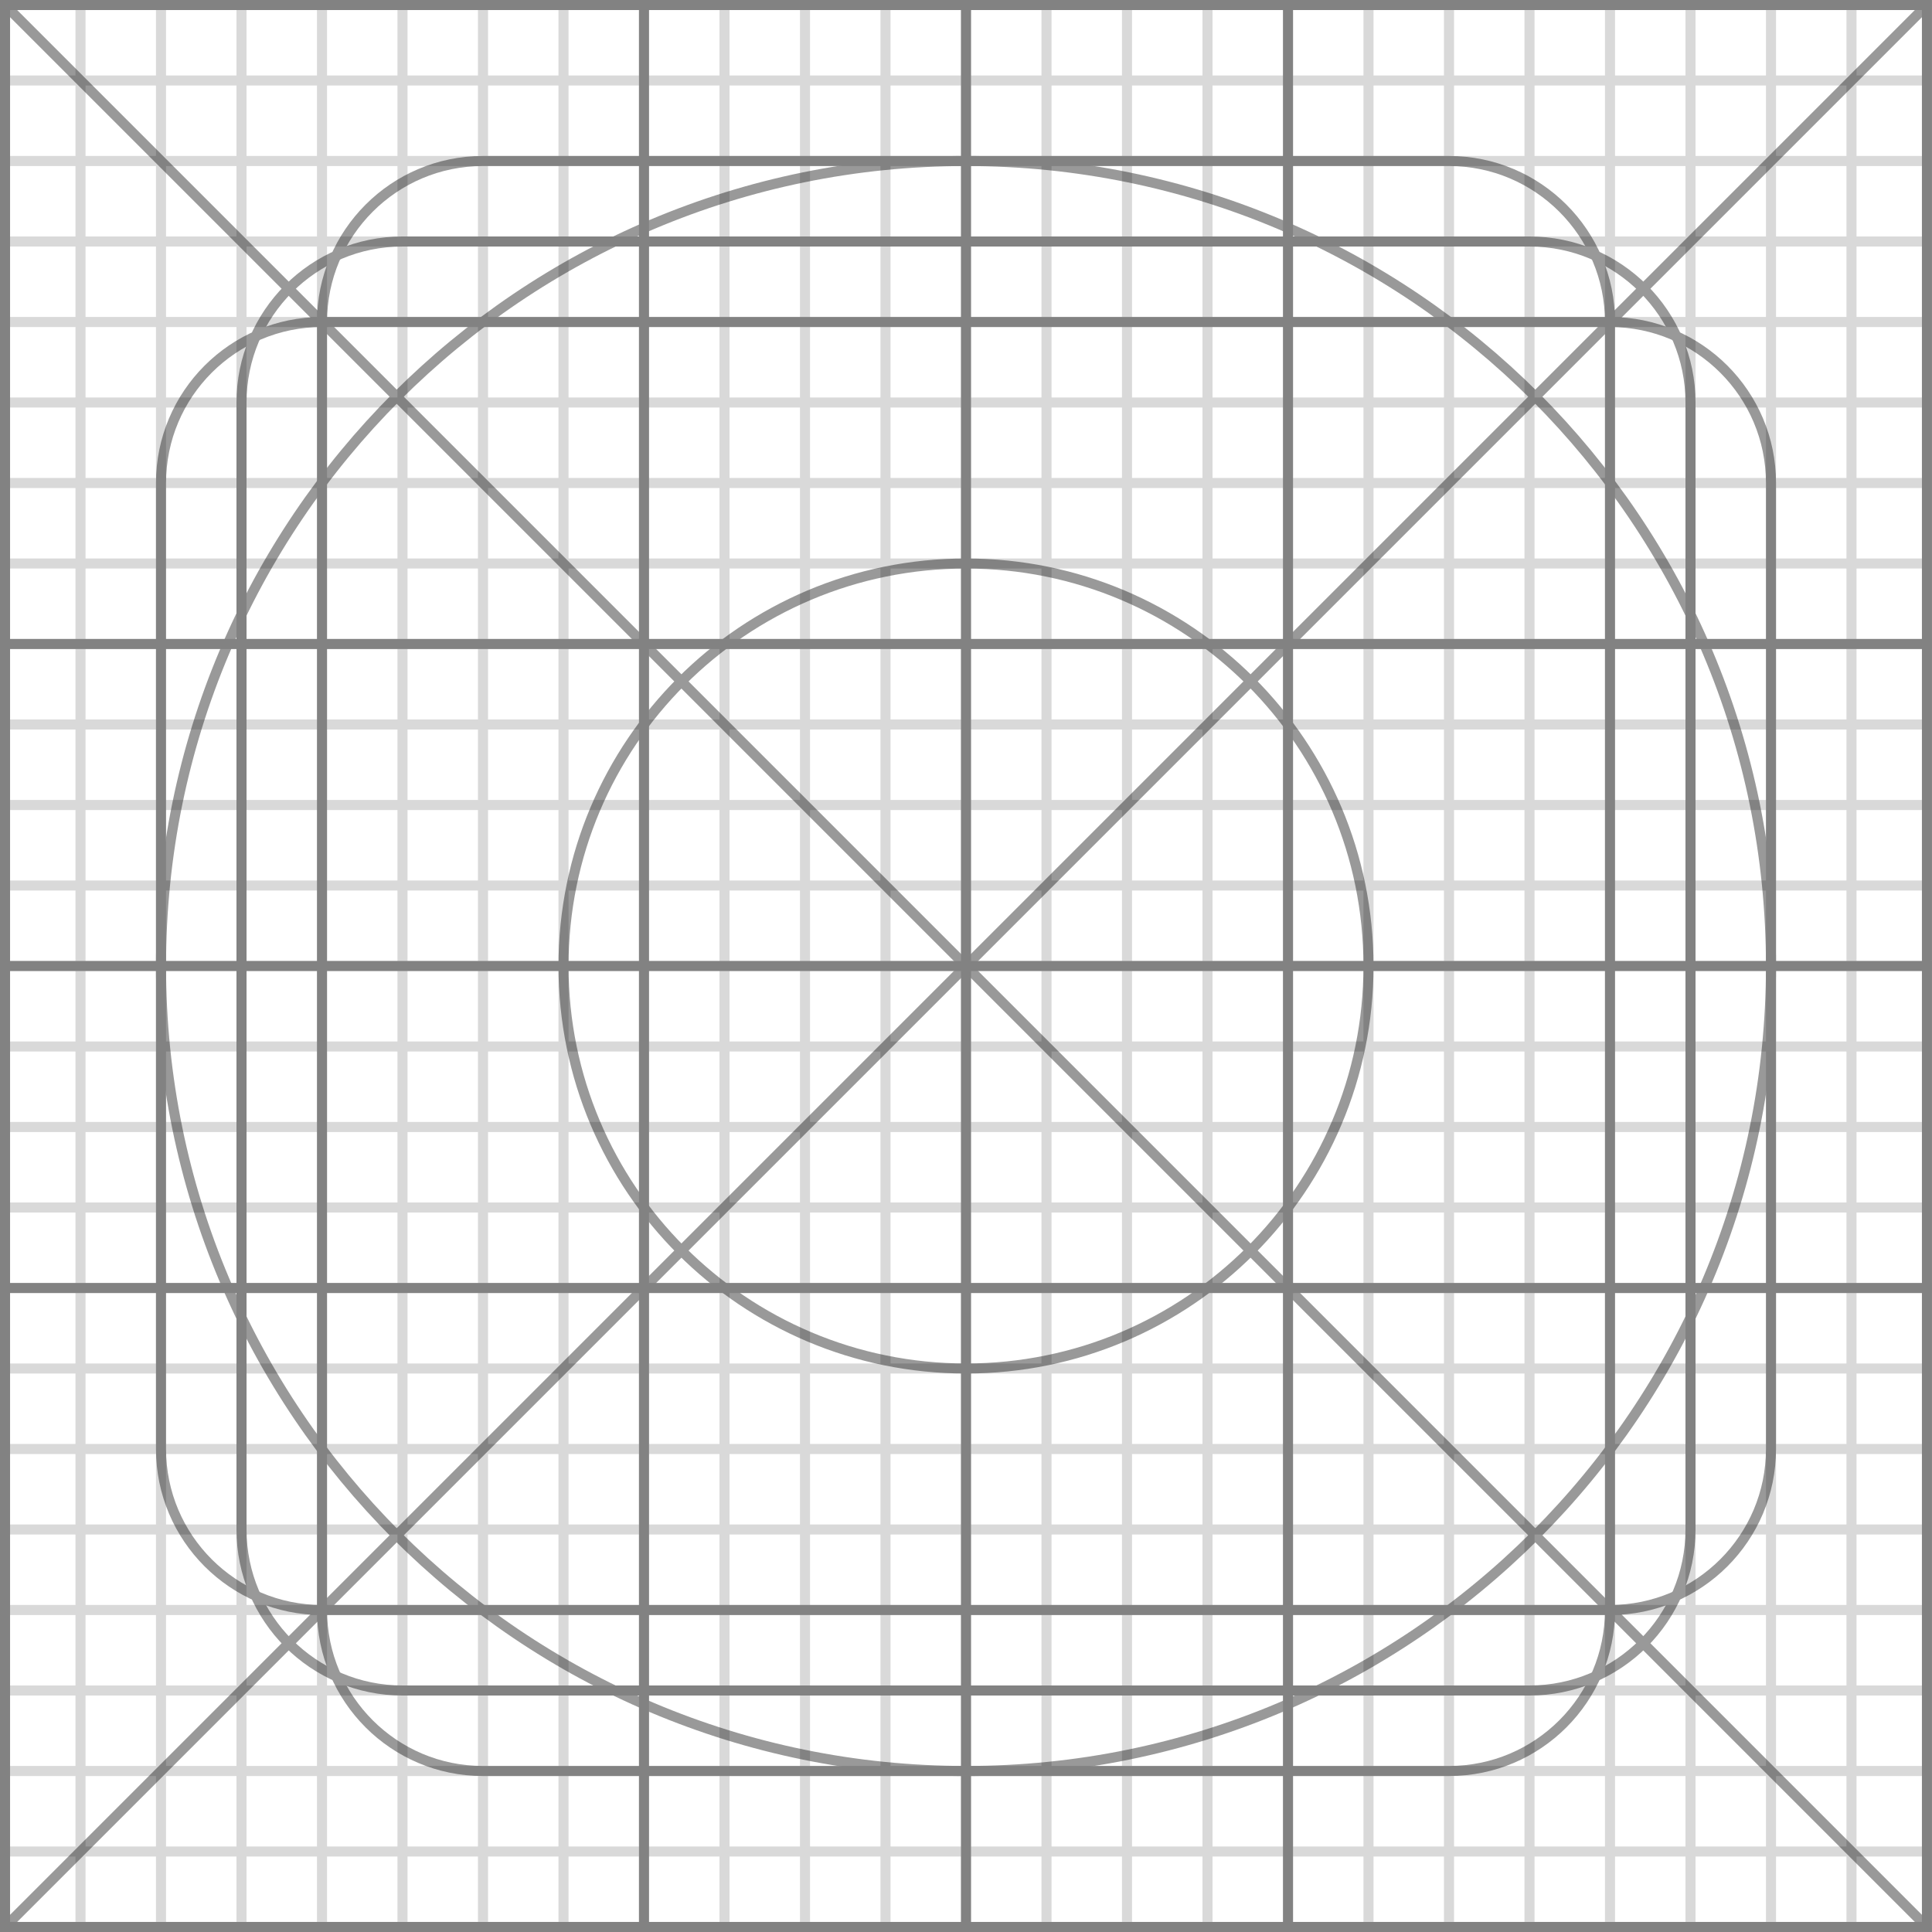 <svg xmlns="http://www.w3.org/2000/svg" xmlns:svg="http://www.w3.org/2000/svg" id="svg3390" width="60" height="60" version="1.1" viewBox="0 0 60 60" xml:space="preserve"><defs id="defs3394"><clipPath id="clipPath3404" clipPathUnits="userSpaceOnUse"><path id="path3406" d="M 0,48 48,48 48,0 0,0 0,48 Z"/></clipPath><clipPath id="clipPath3416" clipPathUnits="userSpaceOnUse"><path id="path3418" d="M 0,48 48,48 48,0 0,0 0,48 Z"/></clipPath><clipPath id="clipPath3426" clipPathUnits="userSpaceOnUse"><path id="path3428" d="M 0,48 48,48 48,0 0,0 0,48 Z"/></clipPath><clipPath id="clipPath3434" clipPathUnits="userSpaceOnUse"><path id="path3436" d="M 0,48 48,48 48,0 0,0 0,48 Z"/></clipPath><clipPath id="clipPath3442" clipPathUnits="userSpaceOnUse"><path id="path3444" d="m -2.13623e-4,48 48,0 0,-48 -48,0 0,48 z"/></clipPath><clipPath id="clipPath3446" clipPathUnits="userSpaceOnUse"><path id="path3448" d="m -2.13623e-4,48 48,0 0,-48 -48,0 0,48 z"/></clipPath><clipPath id="clipPath3450" clipPathUnits="userSpaceOnUse"><path id="path3452" d="M 48,48 0,48 0,0 48,0 48,48 Z"/></clipPath><clipPath id="clipPath3658" clipPathUnits="userSpaceOnUse"><path id="path3660" d="M 0,48 48,48 48,0 0,0 0,48 Z"/></clipPath><clipPath id="clipPath3668" clipPathUnits="userSpaceOnUse"><path id="path3670" d="m -2.28882e-4,48 48,0 0,-48 -48,0 0,48 z"/></clipPath><clipPath id="clipPath3676" clipPathUnits="userSpaceOnUse"><path id="path3678" d="m -2.28882e-4,48 48,0 0,-48 -48,0 0,48 z"/></clipPath><clipPath id="clipPath3680" clipPathUnits="userSpaceOnUse"><path id="path3682" d="M 0,0 48,0 48,48 0,48 0,0 Z"/></clipPath></defs><g id="g3398" transform="matrix(1.25,0,0,-1.25,0,60)"><g id="g3430"><g id="g3432" clip-path="url(#clipPath3434)"><g id="g3438"><g id="g3454"><g id="g3456" clip-path="url(#clipPath3442)" style="opacity:.15"><g id="g3458" transform="matrix(1,0,0,-1,0,48)"><g id="g3460"><g id="g3462" clip-path="url(#clipPath3446)"><g id="g3464"><g id="g3466" clip-path="url(#clipPath3450)"><g id="g3468" transform="translate(2,48)"><path style="fill:none;stroke:#000;stroke-width:.25;stroke-linecap:butt;stroke-linejoin:miter;stroke-miterlimit:10;stroke-dasharray:none;stroke-opacity:1" id="path3470" d="M 0,0 0,-48"/></g><g id="g3472" transform="translate(4,48)"><path style="fill:none;stroke:#000;stroke-width:.25;stroke-linecap:butt;stroke-linejoin:miter;stroke-miterlimit:10;stroke-dasharray:none;stroke-opacity:1" id="path3474" d="M 0,0 0,-48"/></g><g id="g3476" transform="translate(6,48)"><path style="fill:none;stroke:#000;stroke-width:.25;stroke-linecap:butt;stroke-linejoin:miter;stroke-miterlimit:10;stroke-dasharray:none;stroke-opacity:1" id="path3478" d="M 0,0 0,-48"/></g><g id="g3480" transform="translate(8,48)"><path style="fill:none;stroke:#000;stroke-width:.25;stroke-linecap:butt;stroke-linejoin:miter;stroke-miterlimit:10;stroke-dasharray:none;stroke-opacity:1" id="path3482" d="M 0,0 0,-48"/></g><g id="g3484" transform="translate(10,48)"><path style="fill:none;stroke:#000;stroke-width:.25;stroke-linecap:butt;stroke-linejoin:miter;stroke-miterlimit:10;stroke-dasharray:none;stroke-opacity:1" id="path3486" d="M 0,0 0,-48"/></g><g id="g3488" transform="translate(12,48)"><path style="fill:none;stroke:#000;stroke-width:.25;stroke-linecap:butt;stroke-linejoin:miter;stroke-miterlimit:10;stroke-dasharray:none;stroke-opacity:1" id="path3490" d="M 0,0 0,-48"/></g><g id="g3492" transform="translate(14,48)"><path style="fill:none;stroke:#000;stroke-width:.25;stroke-linecap:butt;stroke-linejoin:miter;stroke-miterlimit:10;stroke-dasharray:none;stroke-opacity:1" id="path3494" d="M 0,0 0,-48"/></g><g id="g3496" transform="translate(16,48)"><path style="fill:none;stroke:#000;stroke-width:.25;stroke-linecap:butt;stroke-linejoin:miter;stroke-miterlimit:10;stroke-dasharray:none;stroke-opacity:1" id="path3498" d="M 0,0 0,-48"/></g><g id="g3500" transform="translate(18,48)"><path style="fill:none;stroke:#000;stroke-width:.25;stroke-linecap:butt;stroke-linejoin:miter;stroke-miterlimit:10;stroke-dasharray:none;stroke-opacity:1" id="path3502" d="M 0,0 0,-48"/></g><g id="g3504" transform="translate(20,48)"><path style="fill:none;stroke:#000;stroke-width:.25;stroke-linecap:butt;stroke-linejoin:miter;stroke-miterlimit:10;stroke-dasharray:none;stroke-opacity:1" id="path3506" d="M 0,0 0,-48"/></g><g id="g3508" transform="translate(22,48)"><path style="fill:none;stroke:#000;stroke-width:.25;stroke-linecap:butt;stroke-linejoin:miter;stroke-miterlimit:10;stroke-dasharray:none;stroke-opacity:1" id="path3510" d="M 0,0 0,-48"/></g><g id="g3512" transform="translate(24,48)"><path style="fill:none;stroke:#000;stroke-width:.25;stroke-linecap:butt;stroke-linejoin:miter;stroke-miterlimit:10;stroke-dasharray:none;stroke-opacity:1" id="path3514" d="M 0,0 0,-48"/></g><g id="g3516" transform="translate(26,48)"><path style="fill:none;stroke:#000;stroke-width:.25;stroke-linecap:butt;stroke-linejoin:miter;stroke-miterlimit:10;stroke-dasharray:none;stroke-opacity:1" id="path3518" d="M 0,0 0,-48"/></g><g id="g3520" transform="translate(28,48)"><path style="fill:none;stroke:#000;stroke-width:.25;stroke-linecap:butt;stroke-linejoin:miter;stroke-miterlimit:10;stroke-dasharray:none;stroke-opacity:1" id="path3522" d="M 0,0 0,-48"/></g><g id="g3524" transform="translate(30,48)"><path style="fill:none;stroke:#000;stroke-width:.25;stroke-linecap:butt;stroke-linejoin:miter;stroke-miterlimit:10;stroke-dasharray:none;stroke-opacity:1" id="path3526" d="M 0,0 0,-48"/></g><g id="g3528" transform="translate(32,48)"><path style="fill:none;stroke:#000;stroke-width:.25;stroke-linecap:butt;stroke-linejoin:miter;stroke-miterlimit:10;stroke-dasharray:none;stroke-opacity:1" id="path3530" d="M 0,0 0,-48"/></g><g id="g3532" transform="translate(34,48)"><path style="fill:none;stroke:#000;stroke-width:.25;stroke-linecap:butt;stroke-linejoin:miter;stroke-miterlimit:10;stroke-dasharray:none;stroke-opacity:1" id="path3534" d="M 0,0 0,-48"/></g><g id="g3536" transform="translate(36,48)"><path style="fill:none;stroke:#000;stroke-width:.25;stroke-linecap:butt;stroke-linejoin:miter;stroke-miterlimit:10;stroke-dasharray:none;stroke-opacity:1" id="path3538" d="M 0,0 0,-48"/></g><g id="g3540" transform="translate(38,48)"><path style="fill:none;stroke:#000;stroke-width:.25;stroke-linecap:butt;stroke-linejoin:miter;stroke-miterlimit:10;stroke-dasharray:none;stroke-opacity:1" id="path3542" d="M 0,0 0,-48"/></g><g id="g3544" transform="translate(40,48)"><path style="fill:none;stroke:#000;stroke-width:.25;stroke-linecap:butt;stroke-linejoin:miter;stroke-miterlimit:10;stroke-dasharray:none;stroke-opacity:1" id="path3546" d="M 0,0 0,-48"/></g><g id="g3548" transform="translate(42,48)"><path style="fill:none;stroke:#000;stroke-width:.25;stroke-linecap:butt;stroke-linejoin:miter;stroke-miterlimit:10;stroke-dasharray:none;stroke-opacity:1" id="path3550" d="M 0,0 0,-48"/></g><g id="g3552" transform="translate(44,48)"><path style="fill:none;stroke:#000;stroke-width:.25;stroke-linecap:butt;stroke-linejoin:miter;stroke-miterlimit:10;stroke-dasharray:none;stroke-opacity:1" id="path3554" d="M 0,0 0,-48"/></g><g id="g3556" transform="translate(46,48)"><path style="fill:none;stroke:#000;stroke-width:.25;stroke-linecap:butt;stroke-linejoin:miter;stroke-miterlimit:10;stroke-dasharray:none;stroke-opacity:1" id="path3558" d="M 0,0 0,-48"/></g><g id="g3560" transform="translate(-2e-4,2)"><path style="fill:none;stroke:#000;stroke-width:.25;stroke-linecap:butt;stroke-linejoin:miter;stroke-miterlimit:10;stroke-dasharray:none;stroke-opacity:1" id="path3562" d="M 0,0 48,0"/></g><g id="g3564" transform="translate(-2e-4,4)"><path style="fill:none;stroke:#000;stroke-width:.25;stroke-linecap:butt;stroke-linejoin:miter;stroke-miterlimit:10;stroke-dasharray:none;stroke-opacity:1" id="path3566" d="M 0,0 48,0"/></g><g id="g3568" transform="translate(-2e-4,6)"><path style="fill:none;stroke:#000;stroke-width:.25;stroke-linecap:butt;stroke-linejoin:miter;stroke-miterlimit:10;stroke-dasharray:none;stroke-opacity:1" id="path3570" d="M 0,0 48,0"/></g><g id="g3572" transform="translate(-2e-4,8)"><path style="fill:none;stroke:#000;stroke-width:.25;stroke-linecap:butt;stroke-linejoin:miter;stroke-miterlimit:10;stroke-dasharray:none;stroke-opacity:1" id="path3574" d="M 0,0 48,0"/></g><g id="g3576" transform="translate(-2e-4,10)"><path style="fill:none;stroke:#000;stroke-width:.25;stroke-linecap:butt;stroke-linejoin:miter;stroke-miterlimit:10;stroke-dasharray:none;stroke-opacity:1" id="path3578" d="M 0,0 48,0"/></g><g id="g3580" transform="translate(-2e-4,12)"><path style="fill:none;stroke:#000;stroke-width:.25;stroke-linecap:butt;stroke-linejoin:miter;stroke-miterlimit:10;stroke-dasharray:none;stroke-opacity:1" id="path3582" d="M 0,0 48,0"/></g><g id="g3584" transform="translate(-2e-4,14)"><path style="fill:none;stroke:#000;stroke-width:.25;stroke-linecap:butt;stroke-linejoin:miter;stroke-miterlimit:10;stroke-dasharray:none;stroke-opacity:1" id="path3586" d="M 0,0 48,0"/></g><g id="g3588" transform="translate(-2e-4,16)"><path style="fill:none;stroke:#000;stroke-width:.25;stroke-linecap:butt;stroke-linejoin:miter;stroke-miterlimit:10;stroke-dasharray:none;stroke-opacity:1" id="path3590" d="M 0,0 48,0"/></g><g id="g3592" transform="translate(-2e-4,18)"><path style="fill:none;stroke:#000;stroke-width:.25;stroke-linecap:butt;stroke-linejoin:miter;stroke-miterlimit:10;stroke-dasharray:none;stroke-opacity:1" id="path3594" d="M 0,0 48,0"/></g><g id="g3596" transform="translate(-2e-4,20)"><path style="fill:none;stroke:#000;stroke-width:.25;stroke-linecap:butt;stroke-linejoin:miter;stroke-miterlimit:10;stroke-dasharray:none;stroke-opacity:1" id="path3598" d="M 0,0 48,0"/></g><g id="g3600" transform="translate(-2e-4,22)"><path style="fill:none;stroke:#000;stroke-width:.25;stroke-linecap:butt;stroke-linejoin:miter;stroke-miterlimit:10;stroke-dasharray:none;stroke-opacity:1" id="path3602" d="M 0,0 48,0"/></g><g id="g3604" transform="translate(-2e-4,24)"><path style="fill:none;stroke:#000;stroke-width:.25;stroke-linecap:butt;stroke-linejoin:miter;stroke-miterlimit:10;stroke-dasharray:none;stroke-opacity:1" id="path3606" d="M 0,0 48,0"/></g><g id="g3608" transform="translate(-2e-4,26)"><path style="fill:none;stroke:#000;stroke-width:.25;stroke-linecap:butt;stroke-linejoin:miter;stroke-miterlimit:10;stroke-dasharray:none;stroke-opacity:1" id="path3610" d="M 0,0 48,0"/></g><g id="g3612" transform="translate(-2e-4,28)"><path style="fill:none;stroke:#000;stroke-width:.25;stroke-linecap:butt;stroke-linejoin:miter;stroke-miterlimit:10;stroke-dasharray:none;stroke-opacity:1" id="path3614" d="M 0,0 48,0"/></g><g id="g3616" transform="translate(-2e-4,30)"><path style="fill:none;stroke:#000;stroke-width:.25;stroke-linecap:butt;stroke-linejoin:miter;stroke-miterlimit:10;stroke-dasharray:none;stroke-opacity:1" id="path3618" d="M 0,0 48,0"/></g><g id="g3620" transform="translate(-2e-4,32)"><path style="fill:none;stroke:#000;stroke-width:.25;stroke-linecap:butt;stroke-linejoin:miter;stroke-miterlimit:10;stroke-dasharray:none;stroke-opacity:1" id="path3622" d="M 0,0 48,0"/></g><g id="g3624" transform="translate(-2e-4,34)"><path style="fill:none;stroke:#000;stroke-width:.25;stroke-linecap:butt;stroke-linejoin:miter;stroke-miterlimit:10;stroke-dasharray:none;stroke-opacity:1" id="path3626" d="M 0,0 48,0"/></g><g id="g3628" transform="translate(-2e-4,36)"><path style="fill:none;stroke:#000;stroke-width:.25;stroke-linecap:butt;stroke-linejoin:miter;stroke-miterlimit:10;stroke-dasharray:none;stroke-opacity:1" id="path3630" d="M 0,0 48,0"/></g><g id="g3632" transform="translate(-2e-4,38)"><path style="fill:none;stroke:#000;stroke-width:.25;stroke-linecap:butt;stroke-linejoin:miter;stroke-miterlimit:10;stroke-dasharray:none;stroke-opacity:1" id="path3634" d="M 0,0 48,0"/></g><g id="g3636" transform="translate(-2e-4,40)"><path style="fill:none;stroke:#000;stroke-width:.25;stroke-linecap:butt;stroke-linejoin:miter;stroke-miterlimit:10;stroke-dasharray:none;stroke-opacity:1" id="path3638" d="M 0,0 48,0"/></g><g id="g3640" transform="translate(-2e-4,42)"><path style="fill:none;stroke:#000;stroke-width:.25;stroke-linecap:butt;stroke-linejoin:miter;stroke-miterlimit:10;stroke-dasharray:none;stroke-opacity:1" id="path3642" d="M 0,0 48,0"/></g><g id="g3644" transform="translate(-2e-4,44)"><path style="fill:none;stroke:#000;stroke-width:.25;stroke-linecap:butt;stroke-linejoin:miter;stroke-miterlimit:10;stroke-dasharray:none;stroke-opacity:1" id="path3646" d="M 0,0 48,0"/></g><g id="g3648" transform="translate(-2e-4,46)"><path style="fill:none;stroke:#000;stroke-width:.25;stroke-linecap:butt;stroke-linejoin:miter;stroke-miterlimit:10;stroke-dasharray:none;stroke-opacity:1" id="path3650" d="M 0,0 48,0"/></g></g></g><path style="fill:#000;fill-opacity:1;fill-rule:nonzero;stroke:none" id="path3652" d="M 0,0 48,0 48,48 0,48 0,0 Z m 0.25,47.749 47.499,0 0,-47.499 -47.499,0 0,47.499 z"/></g></g></g></g></g></g></g></g><g id="g3654"><g id="g3656" clip-path="url(#clipPath3658)"><g id="g3662" transform="matrix(1,0,0,-1,0,48)"><g id="g3664"><g id="g3666" clip-path="url(#clipPath3668)"><g id="g3672"><g id="g3684"><g id="g3686" clip-path="url(#clipPath3676)" style="opacity:.4"><g id="g3688"><g id="g3690" clip-path="url(#clipPath3680)"><g id="g3692" transform="translate(24,1e-4)"><path style="fill:none;stroke:#000;stroke-width:.25;stroke-linecap:butt;stroke-linejoin:miter;stroke-miterlimit:10;stroke-dasharray:none;stroke-opacity:1" id="path3694" d="M 0,0 0,48"/></g><g id="g3696" transform="translate(48,24)"><path style="fill:none;stroke:#000;stroke-width:.25;stroke-linecap:butt;stroke-linejoin:miter;stroke-miterlimit:10;stroke-dasharray:none;stroke-opacity:1" id="path3698" d="M 0,0 -48,0"/></g><g id="g3700" transform="translate(48,16)"><path style="fill:none;stroke:#000;stroke-width:.25;stroke-linecap:butt;stroke-linejoin:miter;stroke-miterlimit:10;stroke-dasharray:none;stroke-opacity:1" id="path3702" d="M 0,0 -48,0"/></g><g id="g3704" transform="translate(48,32)"><path style="fill:none;stroke:#000;stroke-width:.25;stroke-linecap:butt;stroke-linejoin:miter;stroke-miterlimit:10;stroke-dasharray:none;stroke-opacity:1" id="path3706" d="M 0,0 -48,0"/></g><g id="g3708" transform="translate(32,48)"><path style="fill:none;stroke:#000;stroke-width:.25;stroke-linecap:butt;stroke-linejoin:miter;stroke-miterlimit:10;stroke-dasharray:none;stroke-opacity:1" id="path3710" d="M 0,0 0,-48"/></g><g id="g3712" transform="translate(16,48)"><path style="fill:none;stroke:#000;stroke-width:.25;stroke-linecap:butt;stroke-linejoin:miter;stroke-miterlimit:10;stroke-dasharray:none;stroke-opacity:1" id="path3714" d="M 0,0 0,-48"/></g><g id="g3716" transform="translate(47.75,0.25)"><path style="fill:none;stroke:#000;stroke-width:.25;stroke-linecap:butt;stroke-linejoin:miter;stroke-miterlimit:10;stroke-dasharray:none;stroke-opacity:1" id="path3718" d="M 0,0 -47.5,47.5"/></g><g id="g3720" transform="translate(0.25,0.25)"><path style="fill:none;stroke:#000;stroke-width:.25;stroke-linecap:butt;stroke-linejoin:miter;stroke-miterlimit:10;stroke-dasharray:none;stroke-opacity:1" id="path3722" d="M 0,0 47.5,47.5"/></g><g id="g3724" transform="translate(24,14)"><path style="fill:none;stroke:#000;stroke-width:.25;stroke-linecap:butt;stroke-linejoin:miter;stroke-miterlimit:10;stroke-dasharray:none;stroke-opacity:1" id="path3726" d="m 0,0 c -5.523,0 -10,4.477 -10,10 0,5.522 4.477,10 10,10 C 5.522,20 10,15.522 10,10 10,4.477 5.522,0 0,0 Z"/></g><g id="g3728" transform="translate(24,4)"><path style="fill:none;stroke:#000;stroke-width:.25;stroke-linecap:butt;stroke-linejoin:miter;stroke-miterlimit:10;stroke-dasharray:none;stroke-opacity:1" id="path3730" d="m 0,0 c -11.054,0 -20,8.947 -20,20 0,11.053 8.946,20 20,20 C 11.053,40 20,31.053 20,20 20,8.947 11.053,0 0,0 Z"/></g><g id="g3732" transform="translate(38,6)"><path style="fill:none;stroke:#000;stroke-width:.25;stroke-linecap:butt;stroke-linejoin:miter;stroke-miterlimit:10;stroke-dasharray:none;stroke-opacity:1" id="path3734" d="m 0,0 -28,0 c -2.211,0 -4,1.791 -4,4 l 0,28 c 0,2.209 1.789,4 4,4 l 28,0 c 2.211,0 4,-1.791 4,-4 L 4,4 C 4,1.791 2.211,0 0,0 Z"/></g><g id="g3736" transform="translate(40,8)"><path style="fill:none;stroke:#000;stroke-width:.25;stroke-linecap:butt;stroke-linejoin:miter;stroke-miterlimit:10;stroke-dasharray:none;stroke-opacity:1" id="path3738" d="m 0,0 -32,0 c -2.209,0 -4,1.791 -4,4 l 0,24 c 0,2.209 1.791,4 4,4 l 32,0 c 2.209,0 4,-1.791 4,-4 L 4,4 C 4,1.791 2.209,0 0,0 Z"/></g><g id="g3740" transform="translate(40,40)"><path style="fill:none;stroke:#000;stroke-width:.25;stroke-linecap:butt;stroke-linejoin:miter;stroke-miterlimit:10;stroke-dasharray:none;stroke-opacity:1" id="path3742" d="m 0,0 0,-32 c 0,-2.209 -1.791,-4 -4,-4 l -24,0 c -2.209,0 -4,1.791 -4,4 l 0,32 c 0,2.209 1.791,4 4,4 L -4,4 C -1.791,4 0,2.209 0,0 Z"/></g><path style="fill:#000;fill-opacity:1;fill-rule:nonzero;stroke:none" id="path3744" d="M 48,0 0,0 0,48 48,48 48,0 Z m -0.25,47.75 -47.5,0 0,-47.5 47.5,0 0,47.5 z"/></g></g></g></g></g></g></g></g></g></g></g></svg>